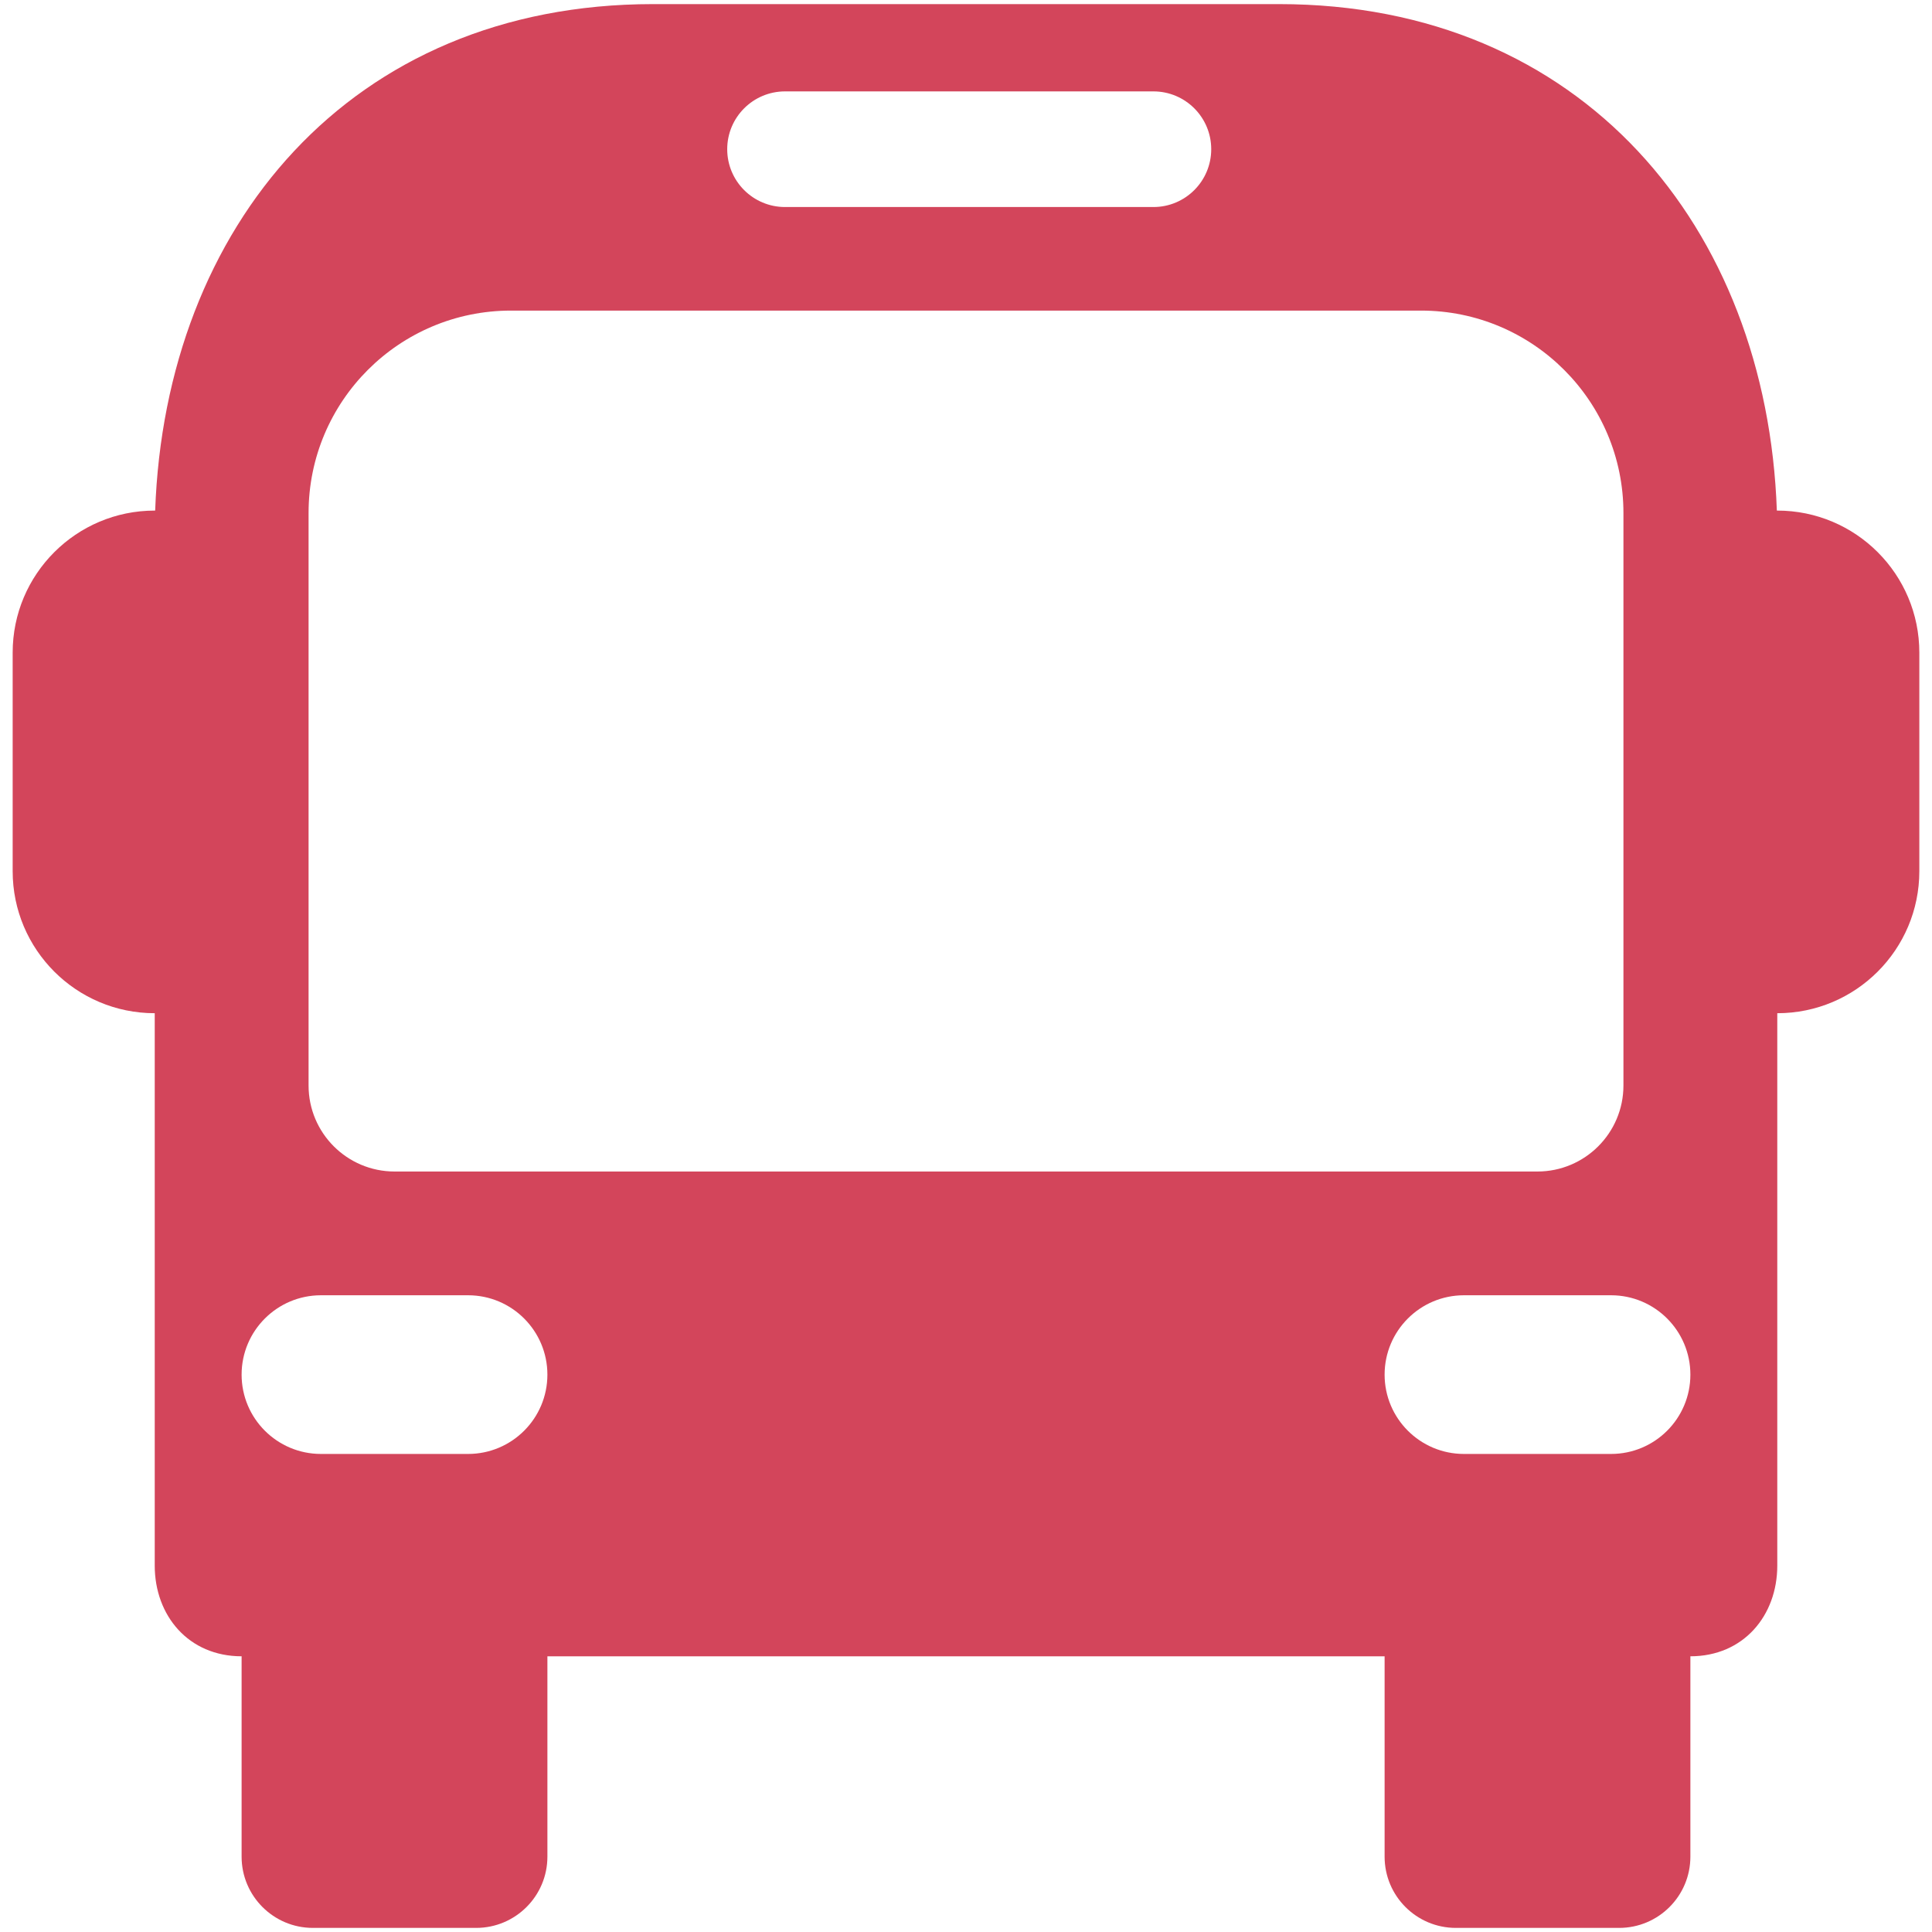 <?xml version="1.0" encoding="utf-8"?>

<!DOCTYPE svg PUBLIC "-//W3C//DTD SVG 1.1//EN" "http://www.w3.org/Graphics/SVG/1.1/DTD/svg11.dtd">
<!-- Uploaded to: SVG Repo, www.svgrepo.com, Generator: SVG Repo Mixer Tools -->
<svg fill="#d3455bff" version="1.1" id="Layer_1" xmlns="http://www.w3.org/2000/svg" xmlns:xlink="http://www.w3.org/1999/xlink" 
	 width="800px" height="800px" viewBox="796 796 200 200" enable-background="new 796 796 200 200" xml:space="preserve">
<path d="M979.982,848.855c-0.014,0-0.029,0-0.043,0c-1.041-29.367-20.172-52.43-51.537-52.43c-22.057,0-7.607,0-32.402,0
	c-24.791,0-10.345,0-32.403,0c-31.362,0-50.494,23.063-51.534,52.43c-0.016,0-0.03,0-0.045,0c-8.123,0-14.707,6.584-14.707,14.707
	v22.619c0,8.122,6.584,14.707,14.707,14.707v57.18c0,5.18,3.499,9.391,8.993,9.391v20.742c0,4.072,3.305,7.375,7.377,7.375h16.904
	c4.072,0,7.375-3.303,7.375-7.375v-20.742H896h43.334v20.742c0,4.072,3.301,7.375,7.377,7.375h16.9c4.076,0,7.377-3.303,7.377-7.375
	v-20.742h0.002c5.494,0,8.994-4.211,8.994-9.391v-57.18c8.121,0,14.705-6.585,14.705-14.707v-22.619
	C994.689,855.439,988.105,848.855,979.982,848.855z M877.268,805.461H915.4c3.307,0,5.986,2.68,5.986,5.985
	c0,3.307-2.68,5.986-5.986,5.986h-38.133c-3.306,0-5.986-2.679-5.986-5.986C871.282,808.141,873.961,805.461,877.268,805.461z
	 M844.455,946.512h-15.232c-4.534,0-8.212-3.676-8.212-8.211s3.678-8.215,8.212-8.215h15.232c4.534,0,8.211,3.68,8.211,8.215
	S848.989,946.512,844.455,946.512z M836.849,917.275c-4.918,0-8.906-3.988-8.906-8.906v-59.261c0-11.574,9.382-20.956,20.956-20.956
	h94.202c11.574,0,20.957,9.382,20.957,20.956v59.261c0,4.918-3.988,8.906-8.908,8.906H836.849z M962.777,946.512h-15.232
	c-4.533,0-8.211-3.676-8.211-8.211s3.678-8.215,8.211-8.215h15.232c4.535,0,8.211,3.68,8.211,8.215S967.313,946.512,962.777,946.512
	z"/>
</svg>